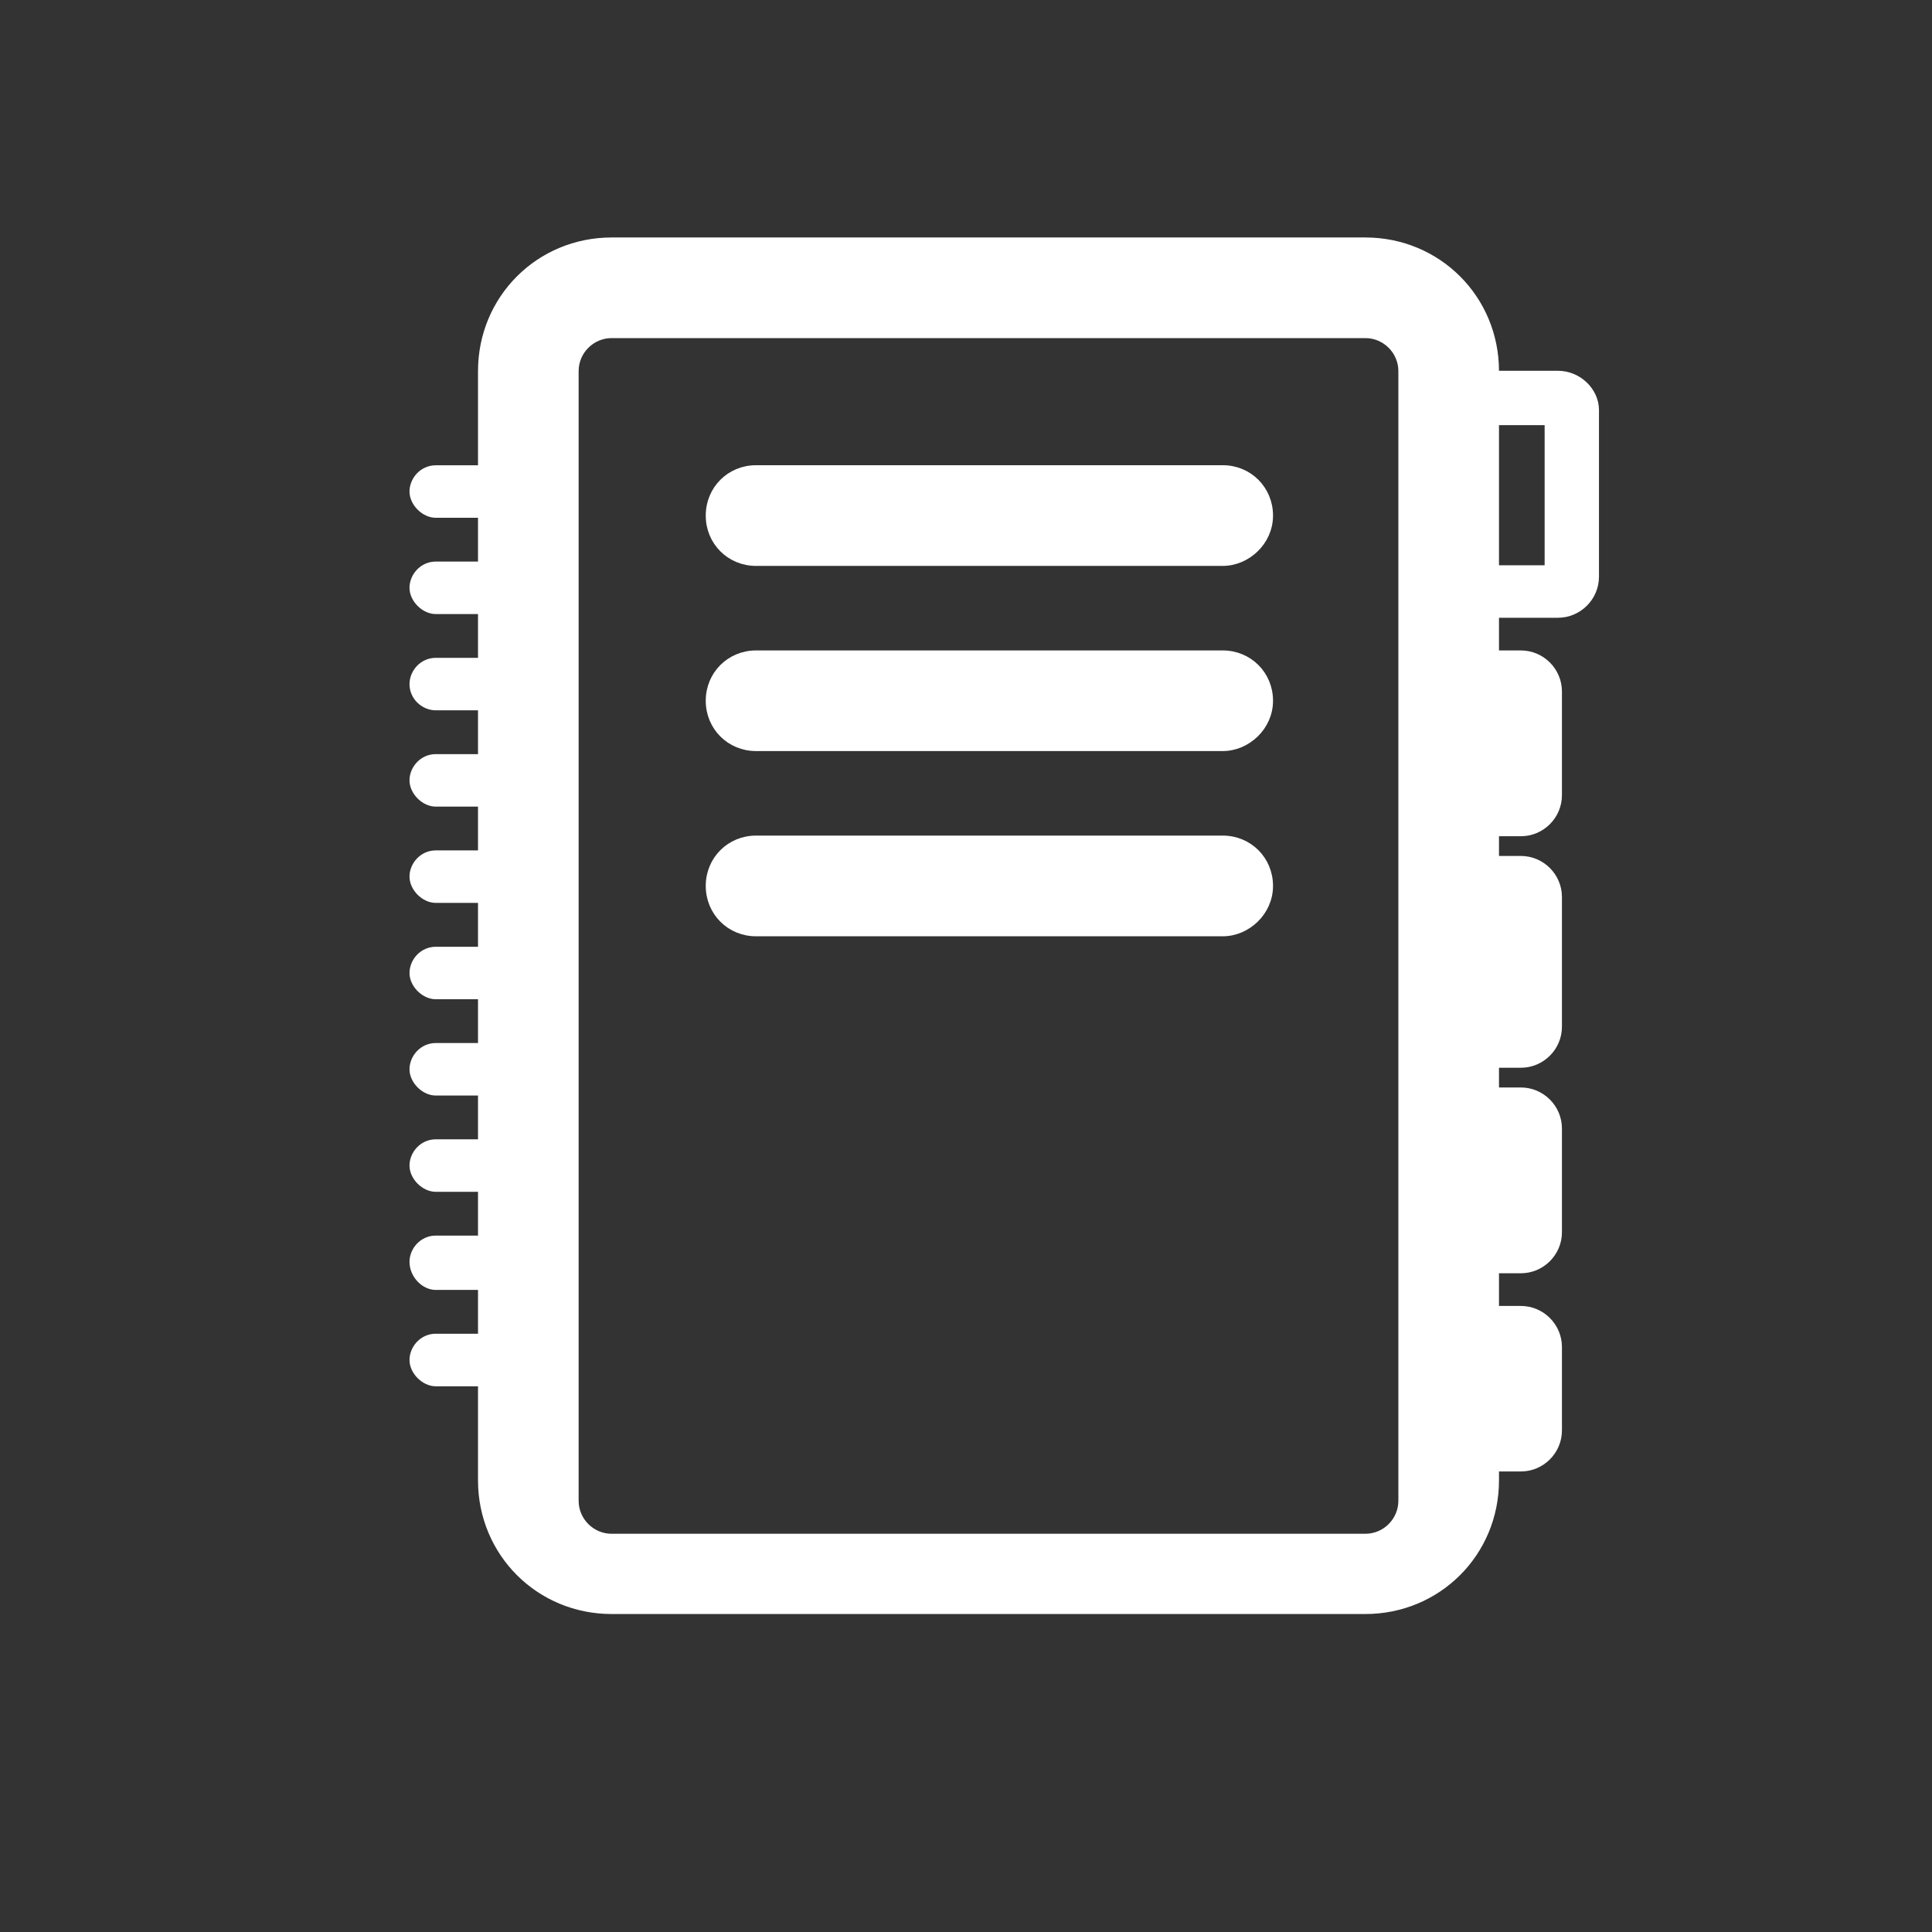 <svg width="24" height="24" viewBox="0 0 24 24" fill="none" xmlns="http://www.w3.org/2000/svg">
<rect x="0" y="0" width="24" height="24" fill="#333333" stroke="none"/>
<path d="M15.189 6.98H9.392C9.07 6.98 8.817 6.727 8.817 6.405C8.817 6.082 9.07 5.829 9.392 5.829H15.189C15.511 5.829 15.764 6.082 15.764 6.405C15.764 6.727 15.488 6.98 15.189 6.98Z" fill="white" stroke="white" stroke-width="0.1"/>
<path d="M15.189 9.28H9.392C9.07 9.28 8.817 9.027 8.817 8.705C8.817 8.383 9.07 8.13 9.392 8.13H15.189C15.511 8.13 15.764 8.383 15.764 8.705C15.764 9.027 15.488 9.28 15.189 9.28Z" fill="white" stroke="white" stroke-width="0.1"/>
<path d="M15.189 11.581H9.392C9.07 11.581 8.817 11.328 8.817 11.005C8.817 10.683 9.07 10.43 9.392 10.43H15.189C15.511 10.43 15.764 10.683 15.764 11.005C15.764 11.328 15.488 11.581 15.189 11.581Z" fill="white" stroke="white" stroke-width="0.1"/>
<path d="M19.353 4.656H18.571V4.61C18.571 3.713 17.858 3 16.961 3H7.598C6.701 3 5.988 3.713 5.988 4.61V5.83H5.413C5.252 5.83 5.137 5.968 5.137 6.106C5.137 6.244 5.275 6.382 5.413 6.382H5.988V7.026H5.413C5.252 7.026 5.137 7.164 5.137 7.302C5.137 7.44 5.275 7.578 5.413 7.578H5.988V8.222H5.413C5.252 8.222 5.137 8.36 5.137 8.498C5.137 8.659 5.275 8.774 5.413 8.774H5.988V9.418H5.413C5.252 9.418 5.137 9.556 5.137 9.694C5.137 9.832 5.275 9.97 5.413 9.97H5.988V10.614H5.413C5.252 10.614 5.137 10.752 5.137 10.89C5.137 11.028 5.275 11.166 5.413 11.166H5.988V11.811H5.413C5.252 11.811 5.137 11.949 5.137 12.087C5.137 12.225 5.275 12.363 5.413 12.363H5.988V13.007H5.413C5.252 13.007 5.137 13.145 5.137 13.283C5.137 13.421 5.275 13.559 5.413 13.559H5.988V14.203H5.413C5.252 14.203 5.137 14.341 5.137 14.479C5.137 14.617 5.275 14.755 5.413 14.755H5.988V15.399H5.413C5.252 15.399 5.137 15.537 5.137 15.675C5.137 15.836 5.275 15.974 5.413 15.974H5.988V16.618H5.413C5.252 16.618 5.137 16.756 5.137 16.895C5.137 17.032 5.275 17.171 5.413 17.171H5.988V18.39C5.988 19.287 6.701 20 7.598 20H16.961C17.858 20 18.571 19.287 18.571 18.39V18.229H18.893C19.146 18.229 19.353 18.022 19.353 17.769V16.733C19.353 16.48 19.146 16.273 18.893 16.273H18.571V15.767H18.893C19.146 15.767 19.353 15.56 19.353 15.307V14.019C19.353 13.766 19.146 13.559 18.893 13.559H18.571V13.214H18.893C19.146 13.214 19.353 13.007 19.353 12.754V11.143C19.353 10.89 19.146 10.683 18.893 10.683H18.571V10.338H18.893C19.146 10.338 19.353 10.131 19.353 9.878V8.59C19.353 8.337 19.146 8.13 18.893 8.13H18.571V7.624H19.353C19.606 7.624 19.813 7.417 19.813 7.164V5.093C19.813 4.863 19.606 4.656 19.353 4.656ZM17.421 18.643C17.421 18.896 17.214 19.103 16.961 19.103H7.598C7.345 19.103 7.138 18.896 7.138 18.643V4.61C7.138 4.357 7.345 4.15 7.598 4.15H16.961C17.214 4.15 17.421 4.357 17.421 4.61V18.643ZM19.238 7.072H18.571V5.231H19.238V7.072Z" fill="white" stroke="white" stroke-width="0.1"/>
</svg>
